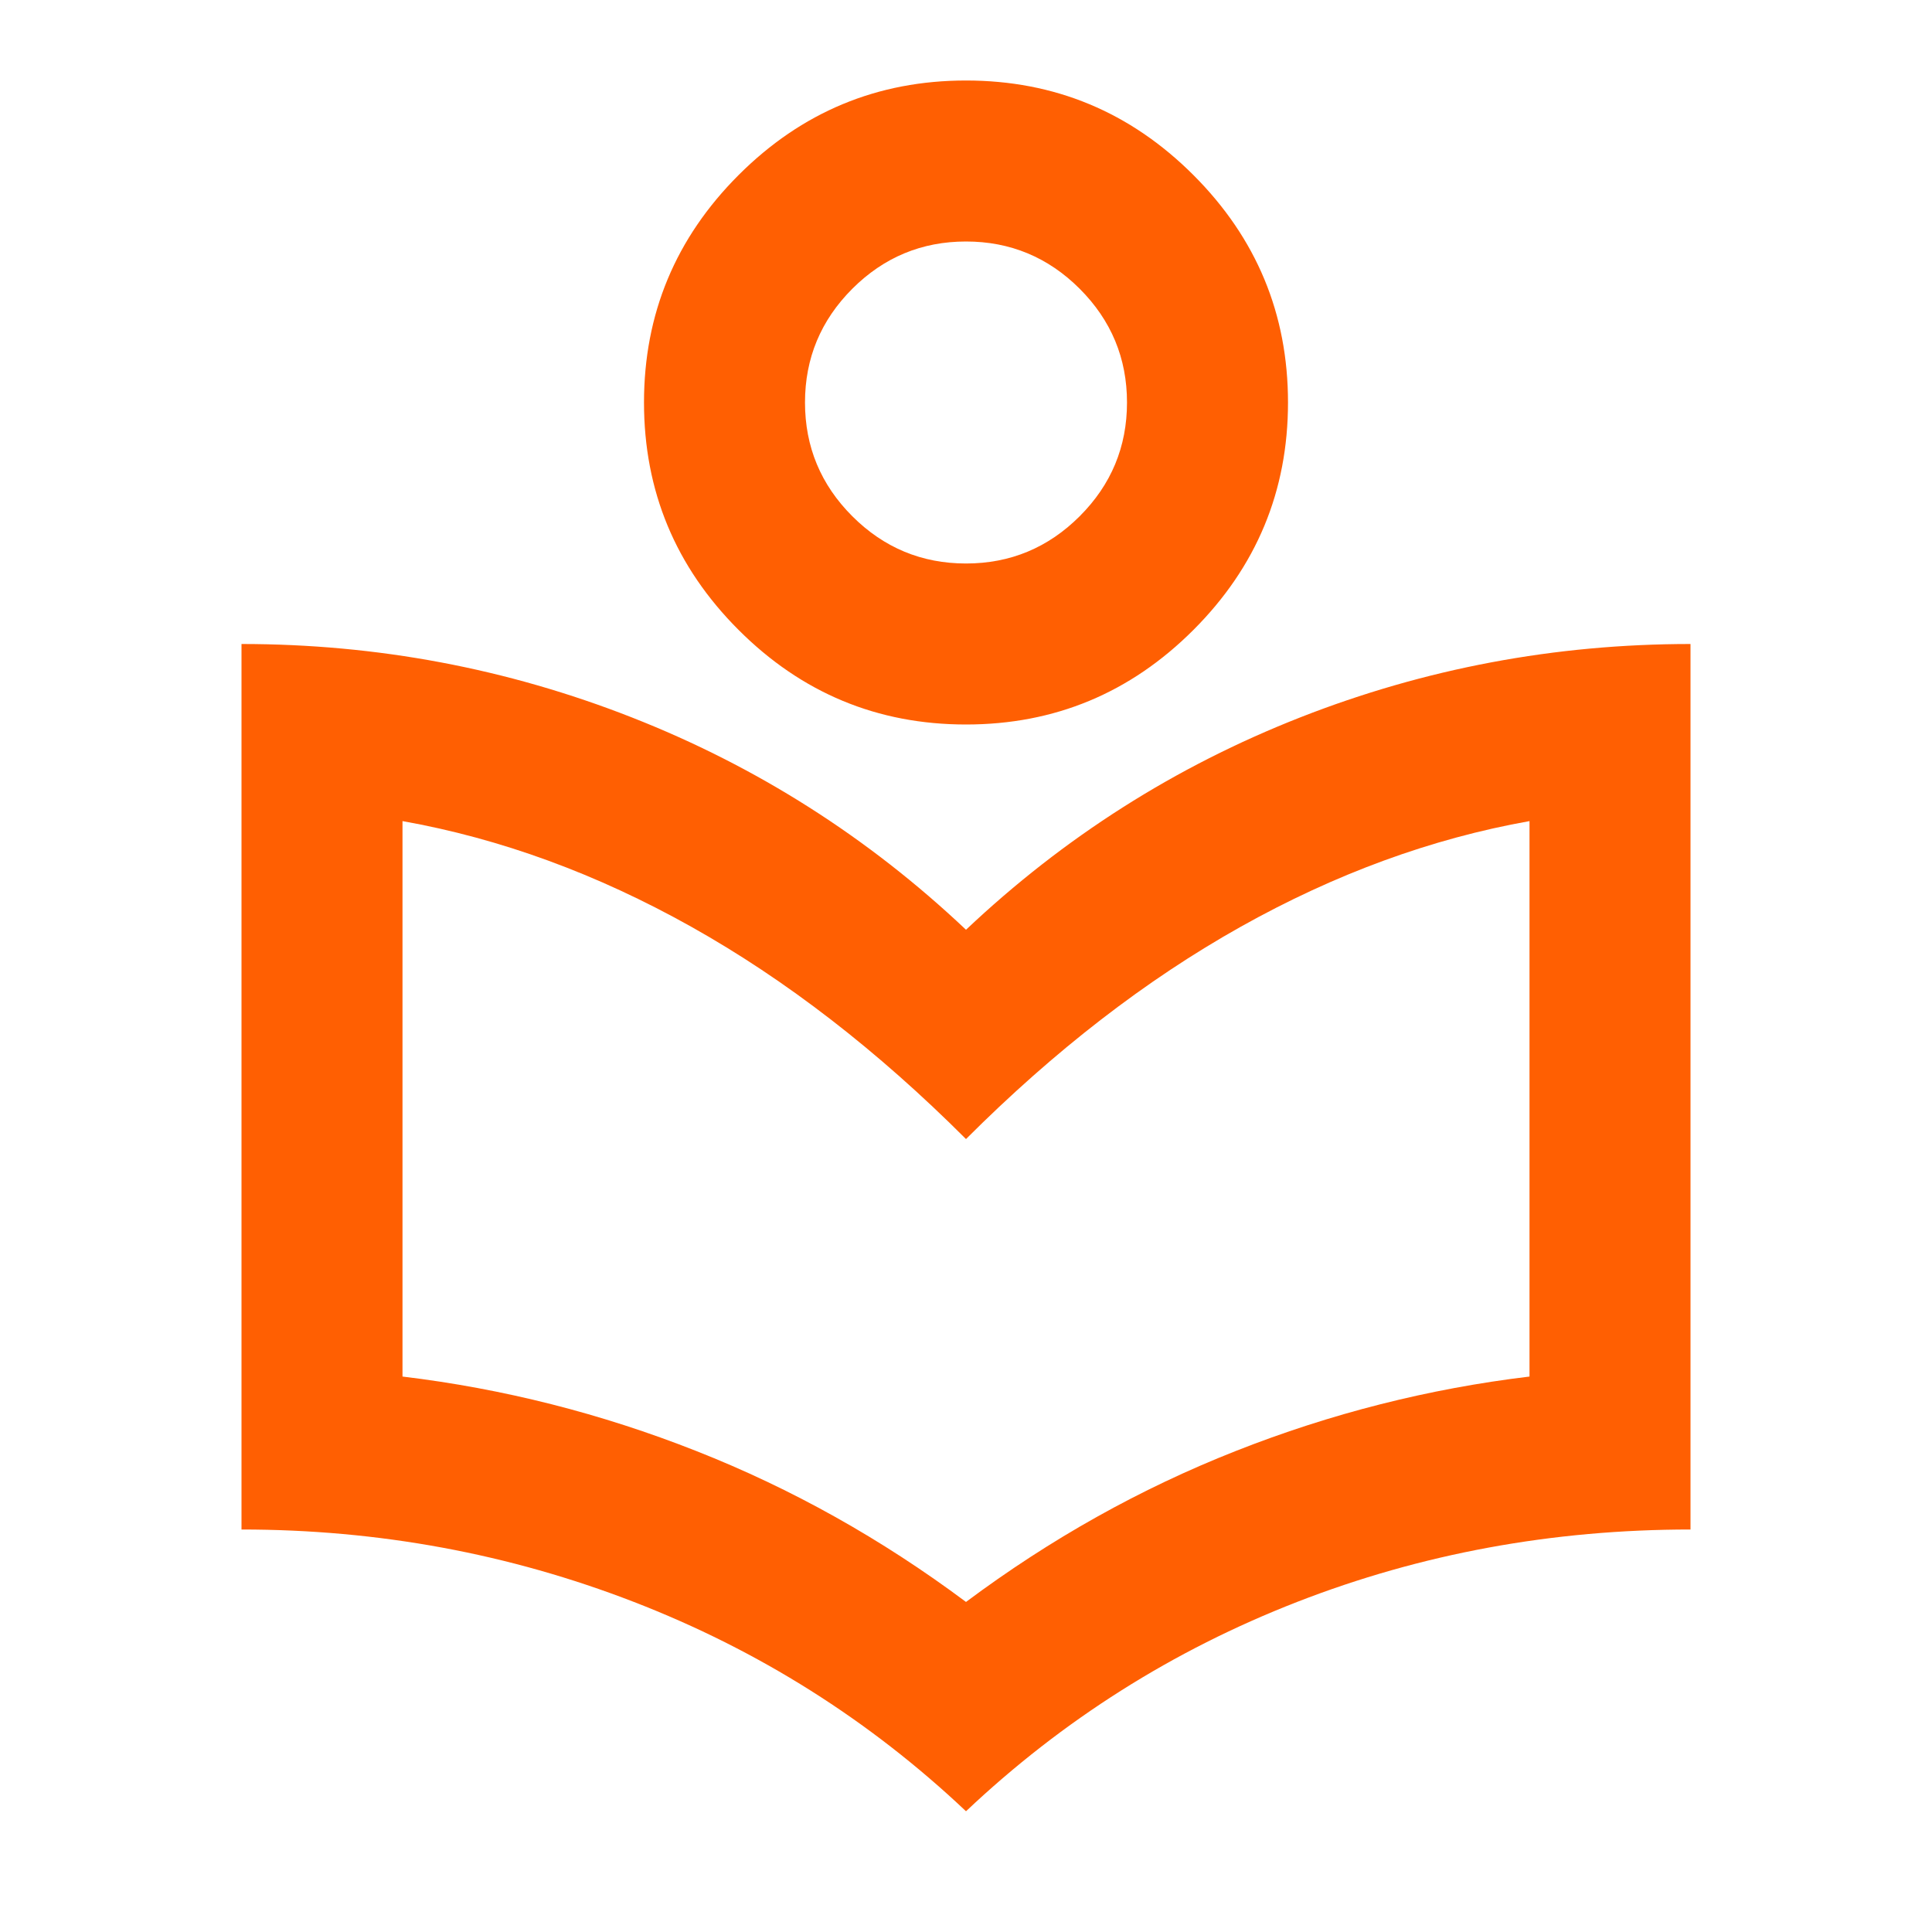               <svg xmlns="http://www.w3.org/2000/svg" width="42" height="42" viewBox="0 0 42 42" fill="none">
                <mask id="mask0_301_35889" style="mask-type:alpha" maskUnits="userSpaceOnUse" x="0" y="0" width="42" height="42">
                  <rect width="42" height="42" fill="#D9D9D9"/>
                </mask>
                <g mask="url(#mask0_301_35889)">
                  <path d="M21 39.375C18.9 37.392 16.494 35.875 13.781 34.825C11.069 33.775 8.225 33.25 5.25 33.25V14C8.196 14 11.025 14.532 13.738 15.597C16.45 16.662 18.871 18.2 21 20.212C23.129 18.2 25.55 16.662 28.262 15.597C30.975 14.532 33.804 14 36.75 14V33.25C33.746 33.25 30.895 33.775 28.197 34.825C25.499 35.875 23.1 37.392 21 39.375ZM21 34.825C22.837 33.454 24.792 32.36 26.863 31.544C28.933 30.727 31.062 30.188 33.25 29.925V17.85C31.121 18.229 29.028 18.995 26.972 20.147C24.916 21.299 22.925 22.837 21 24.762C19.075 22.837 17.084 21.299 15.028 20.147C12.972 18.995 10.879 18.229 8.75 17.85V29.925C10.938 30.188 13.067 30.727 15.137 31.544C17.208 32.36 19.163 33.454 21 34.825ZM21 15.75C19.075 15.75 17.427 15.065 16.056 13.694C14.685 12.323 14 10.675 14 8.75C14 6.825 14.685 5.177 16.056 3.806C17.427 2.435 19.075 1.75 21 1.75C22.925 1.75 24.573 2.435 25.944 3.806C27.315 5.177 28 6.825 28 8.75C28 10.675 27.315 12.323 25.944 13.694C24.573 15.065 22.925 15.75 21 15.75ZM21 12.25C21.962 12.25 22.787 11.907 23.472 11.222C24.157 10.537 24.5 9.713 24.5 8.75C24.5 7.787 24.157 6.964 23.472 6.278C22.787 5.593 21.962 5.25 21 5.25C20.038 5.25 19.213 5.593 18.528 6.278C17.843 6.964 17.5 7.787 17.5 8.75C17.5 9.713 17.843 10.537 18.528 11.222C19.213 11.907 20.038 12.25 21 12.25Z" fill="#FF5F02"/>
                </g>
              </svg>